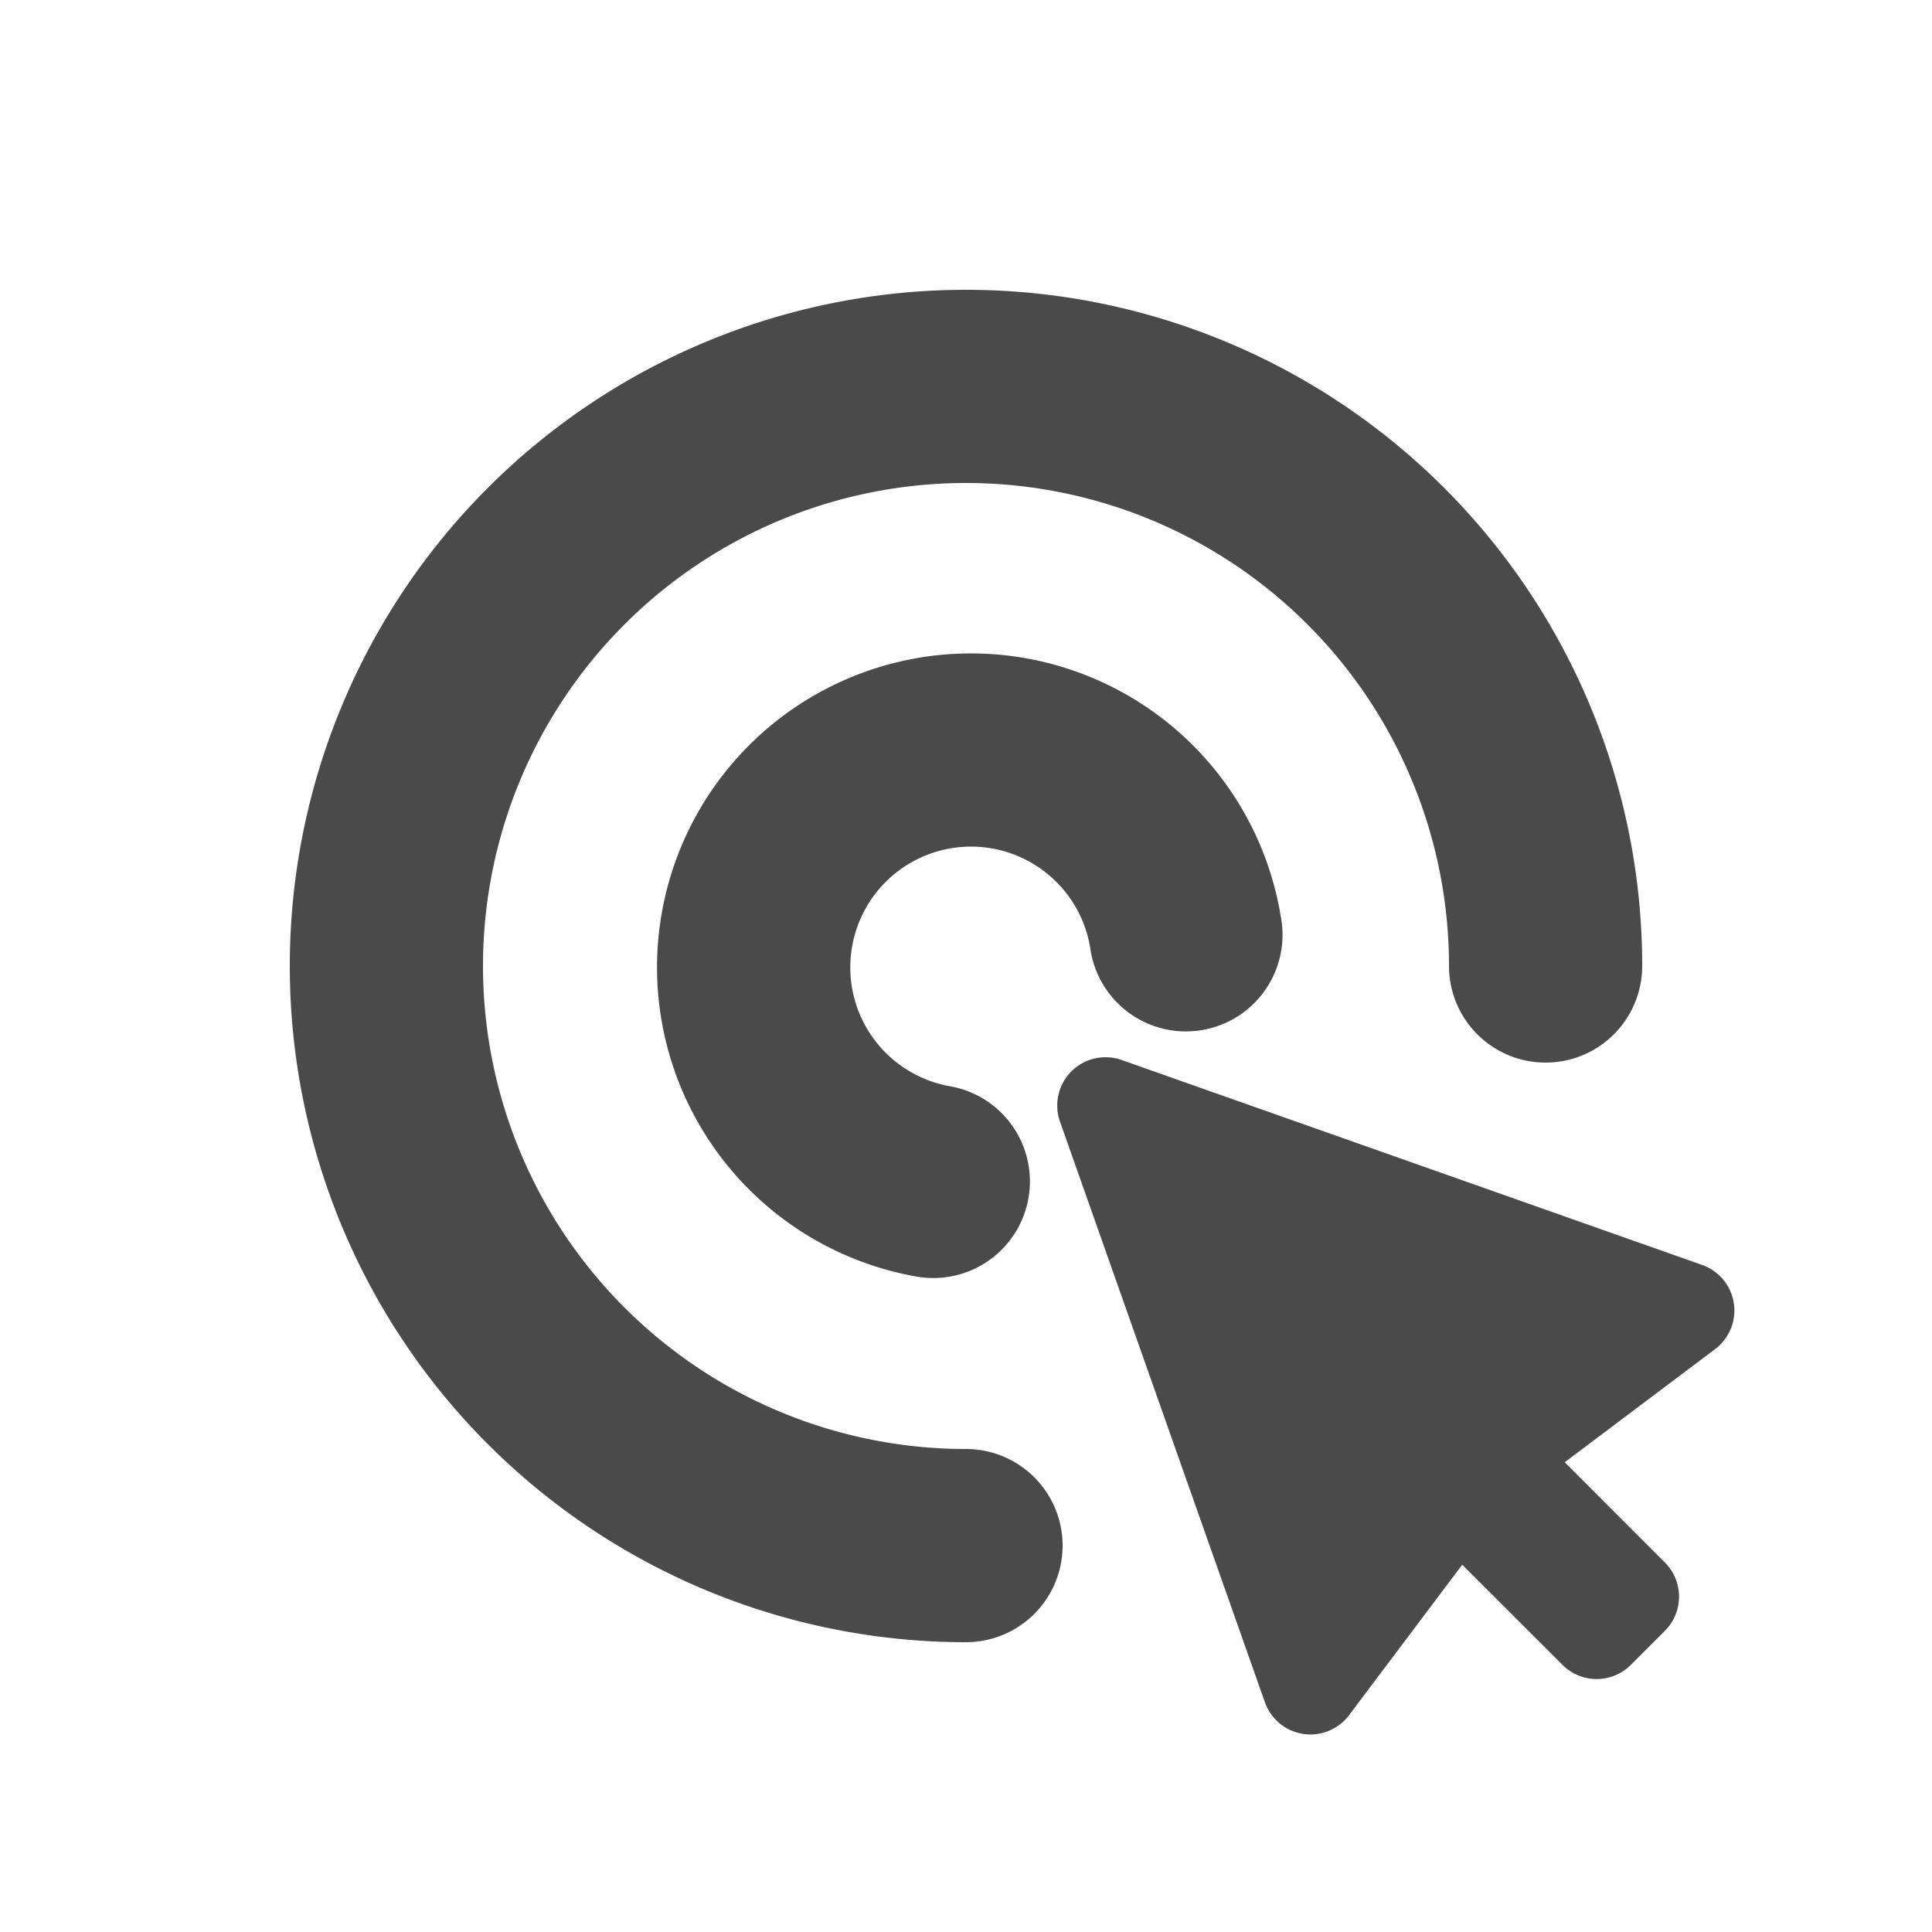 <svg viewBox="0 0 20 20" fill="none" xmlns="http://www.w3.org/2000/svg"><path d="M5 10a5 5 0 0 1 10 0 1 1 0 1 0 2 0 7 7 0 1 0-7 7 1 1 0 1 0 0-2 5 5 0 0 1-5-5Z" fill="#4A4A4A"/><path d="M11.29 9.84a1 1 0 0 0 1.98-.278 3.25 3.25 0 1 0-3.782 3.653 1 1 0 1 0 .347-1.97 1.25 1.25 0 1 1 1.455-1.405Z" fill="#4A4A4A"/><path d="M11.611 10.973a.5.5 0 0 0-.638.638l2.121 6.01a.5.5 0 0 0 .871.135l1.172-1.558 1.038 1.037a.5.5 0 0 0 .707 0l.353-.353a.5.5 0 0 0 0-.707l-1.037-1.038 1.558-1.172a.5.5 0 0 0-.135-.87l-6.01-2.122Z" fill="#4A4A4A"/></svg>